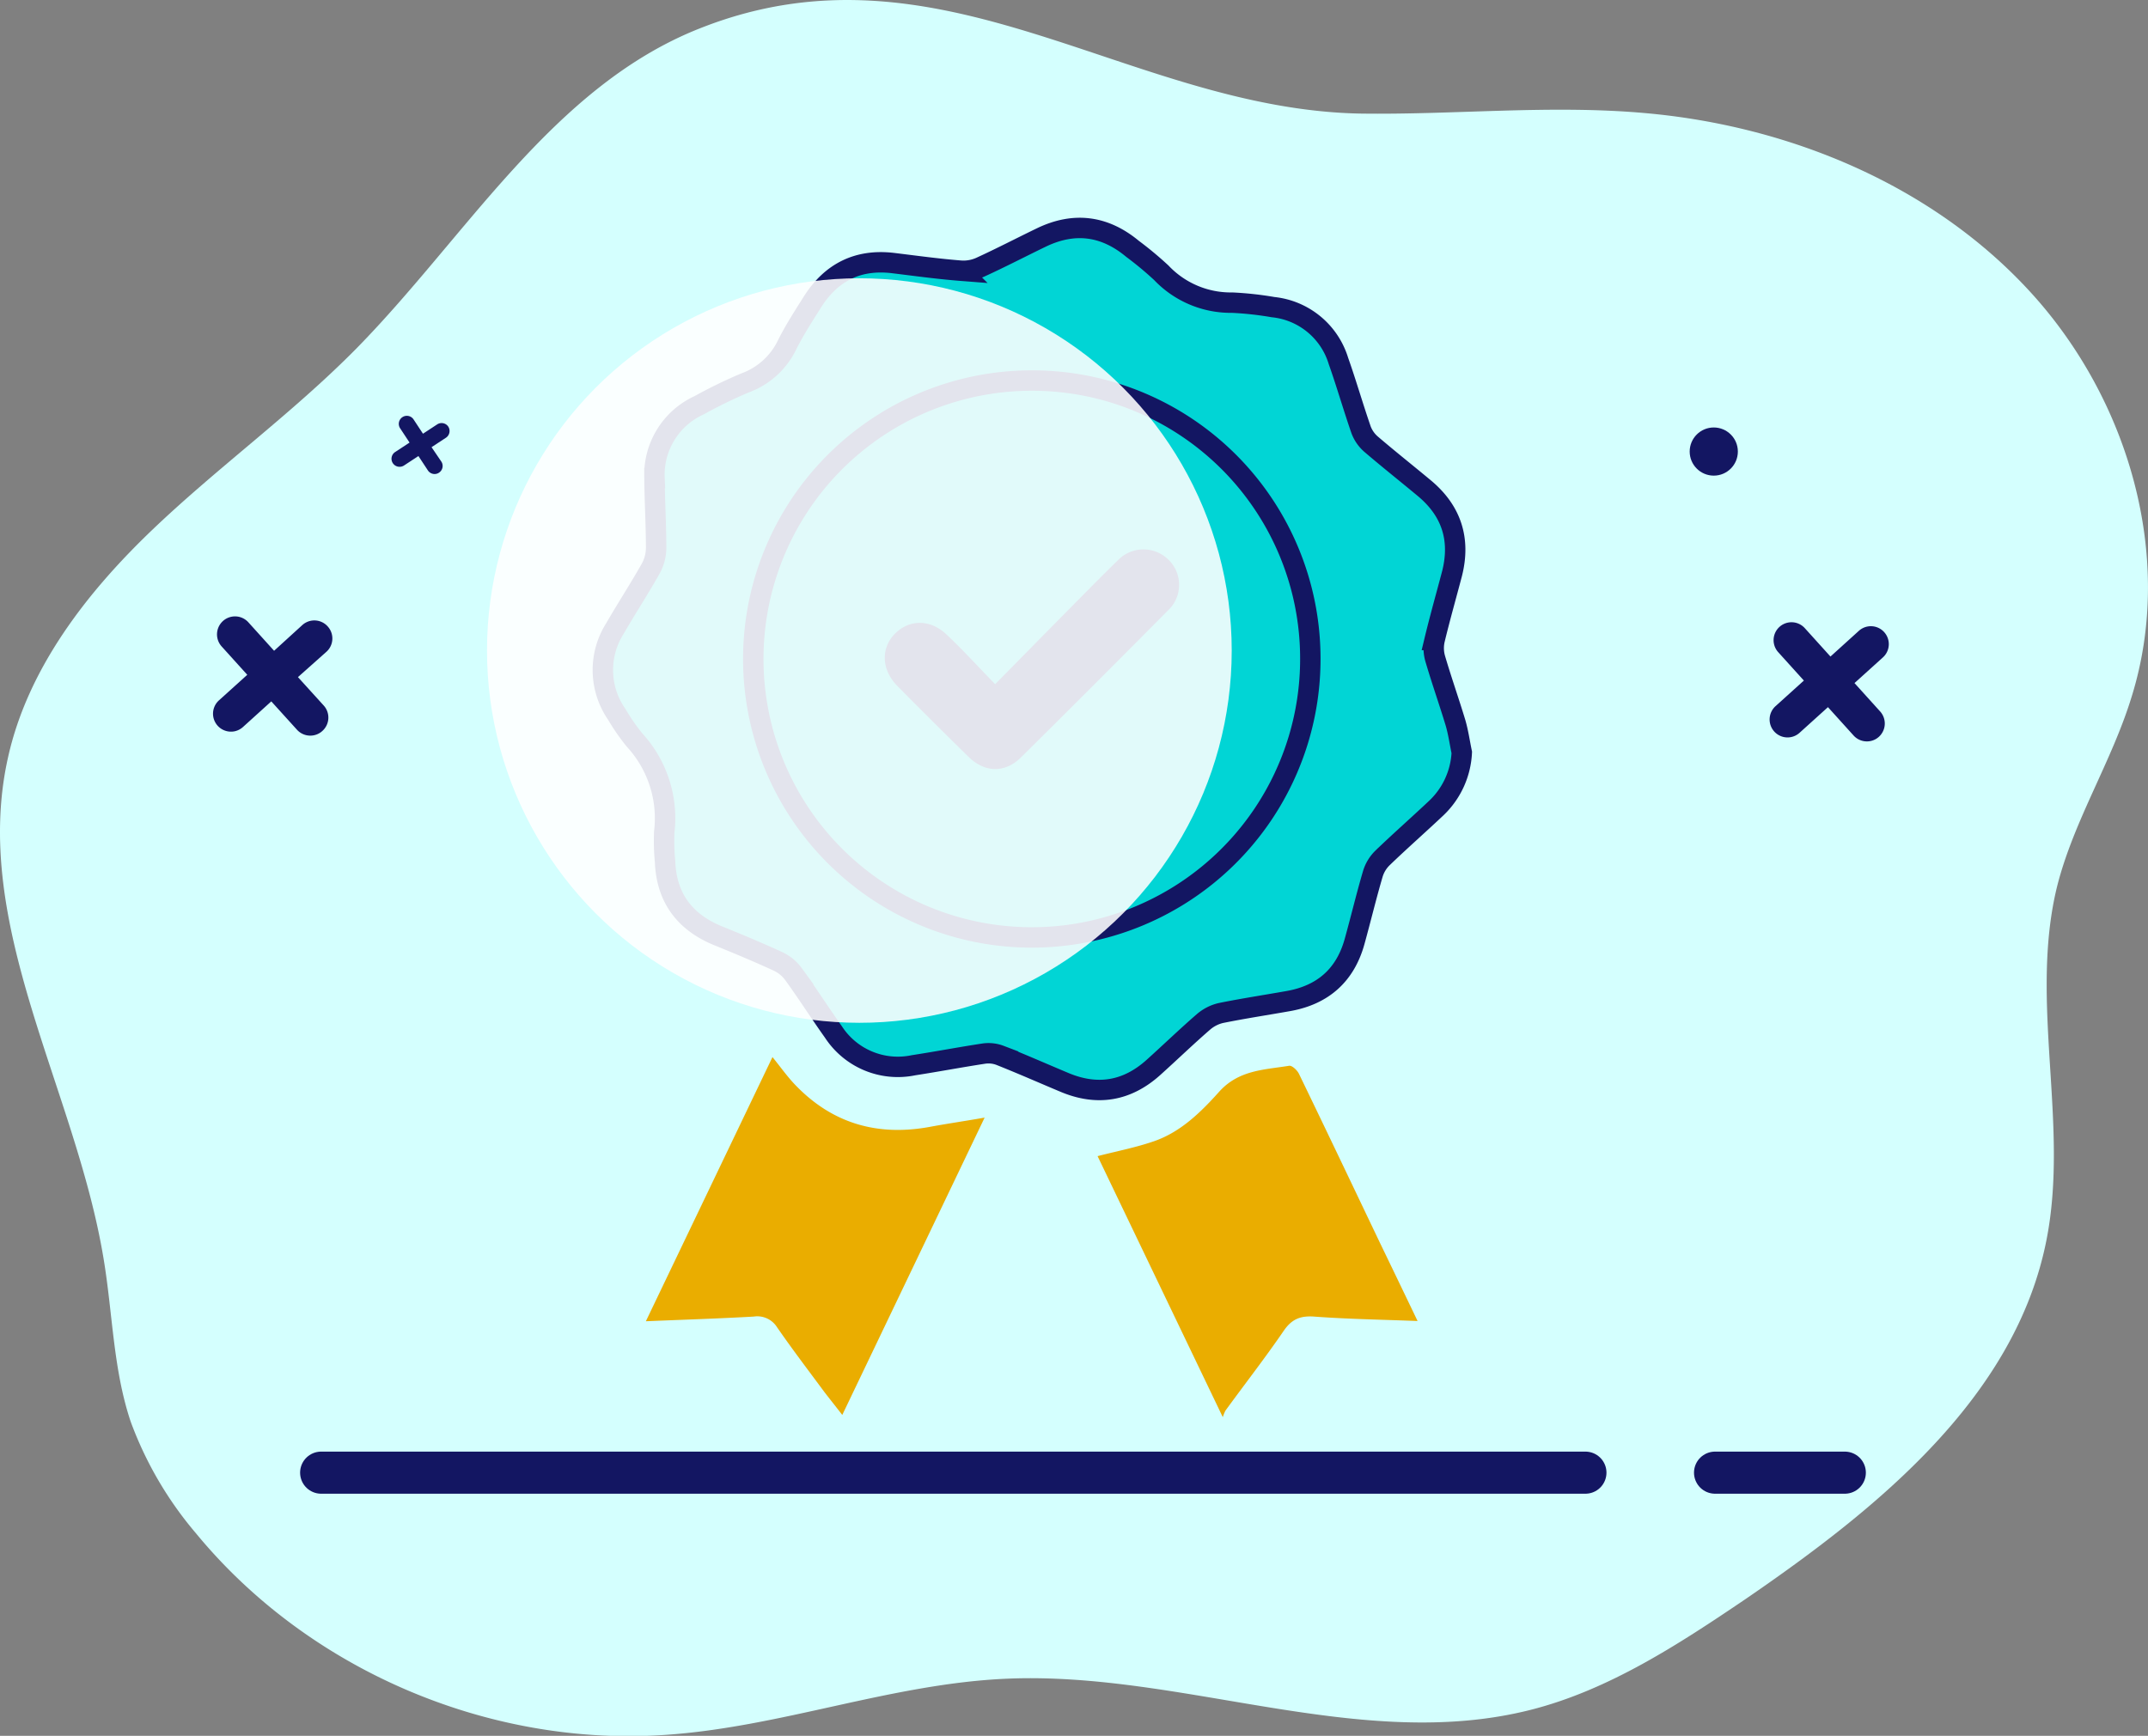 <svg xmlns="http://www.w3.org/2000/svg" viewBox="0 0 368.33 297.73"><rect x="0" y="0" width="368.33" height="297.73" fill="#808080" stroke="none"/><defs><style>.cls-1{isolation:isolate;}.cls-2{fill:#d4fffe;}.cls-3{fill:#131662;}.cls-4{fill:none;stroke-width:7.22px;}.cls-4,.cls-5{stroke:#131662;stroke-linecap:round;stroke-miterlimit:10;}.cls-5{fill:#01d5d5;stroke-width:3.5px;}.cls-6{fill:#eaad00;}.cls-7{fill:#fff;opacity:0.88;mix-blend-mode:soft-light;}</style></defs><g class="cls-1"><g id="Layer_2" data-name="Layer 2"><g id="Layer_1-2" data-name="Layer 1"><path class="cls-2" d="M120,4.87C94.72,14.85,80,40.58,61,59.89c-11,11.12-23.7,20.29-34.9,31S4.8,114.6,1.39,129.85C-5.1,158.66,13,186.83,17.78,216c1.55,9.34,1.63,18.91,4.63,27.84A63,63,0,0,0,33.61,263c19.23,23.38,50.07,36.6,80.27,34.58,20-1.3,39-8.85,59-9.66,30-1.22,60.46,12.74,89.6,5.35,13.39-3.4,25.32-11.2,36.84-19,22.73-15.58,46.34-34.65,51.62-61.68,3.89-19.88-3-40.82,1.78-60.46,2.84-11.36,9.42-21.51,12.83-32.71,7.38-23.78-.49-50.8-17.29-69.22S306.87,21.59,282.12,19.4c-16.32-1.46-32.63.32-48.94.08C193.41,18.67,161.27-11.52,120,4.87Z"/><path class="cls-3" d="M56.18,107.43a3.07,3.07,0,0,0-4.34-.22L47,111.62l-4.4-4.87A3.07,3.07,0,1,0,38,110.87l4.4,4.87-4.87,4.4a3.08,3.08,0,0,0,2.79,5.27,3.12,3.12,0,0,0,1.34-.71l4.86-4.4,4.41,4.87a3.08,3.08,0,0,0,3,.92,3,3,0,0,0,1.33-.7A3.08,3.08,0,0,0,55.5,121l-4.41-4.86L56,111.77A3.07,3.07,0,0,0,56.18,107.43Z"/><path class="cls-3" d="M323.09,108.42a3.07,3.07,0,0,0-4.34-.22l-4.87,4.41-4.4-4.87a3.07,3.07,0,0,0-4.56,4.12l4.4,4.87-4.87,4.4a3.08,3.08,0,0,0-.21,4.34,3.07,3.07,0,0,0,4.34.22l4.87-4.4,4.4,4.87a3.08,3.08,0,0,0,3,.92,3,3,0,0,0,1.33-.7,3.08,3.08,0,0,0,.22-4.35L318,117.16l4.87-4.4A3.07,3.07,0,0,0,323.09,108.42Z"/><path class="cls-3" d="M76.86,73.16A1.38,1.38,0,0,0,75,72.77l-2.47,1.62-1.62-2.46a1.38,1.38,0,0,0-2.31,1.51l1.63,2.47-2.47,1.62a1.38,1.38,0,0,0,.88,2.53,1.4,1.4,0,0,0,.64-.22l2.47-1.62,1.62,2.46a1.38,1.38,0,0,0,1.27.62,1.31,1.31,0,0,0,.64-.23,1.37,1.37,0,0,0,.39-1.91L74,76.7l2.47-1.62A1.39,1.39,0,0,0,76.86,73.16Z"/><line class="cls-4" x1="294.09" y1="252.59" x2="316.34" y2="252.59"/><line class="cls-4" x1="55.07" y1="252.59" x2="271.86" y2="252.59"/><circle class="cls-3" cx="293.87" cy="77.45" r="4.13"/><path class="cls-5" d="M250.66,129.06a14.06,14.06,0,0,1-4.32,9.49c-3.06,2.89-6.24,5.68-9.27,8.6a6.42,6.42,0,0,0-1.66,2.73c-1.13,3.84-2.06,7.74-3.13,11.6-1.6,5.77-5.41,9.15-11.29,10.21-3.88.69-7.78,1.28-11.63,2.06a7,7,0,0,0-3,1.53c-2.92,2.53-5.71,5.23-8.59,7.82-4.51,4.05-9.59,4.91-15.19,2.57-3.7-1.55-7.36-3.17-11.09-4.65a5.56,5.56,0,0,0-2.77-.31c-4,.61-8,1.37-12.07,2A13.18,13.18,0,0,1,142.91,177c-2.32-3.26-4.48-6.65-6.83-9.9a6.92,6.92,0,0,0-2.6-2.17c-3.38-1.56-6.83-3-10.28-4.4-5.77-2.34-8.93-6.52-9.16-12.8a36,36,0,0,1-.14-5,19.83,19.83,0,0,0-5.09-15.8,35.81,35.81,0,0,1-3.06-4.42,13.3,13.3,0,0,1-.31-14.7c2-3.47,4.2-6.83,6.16-10.32a7.43,7.43,0,0,0,.91-3.48c0-4-.25-8-.28-12A13.1,13.1,0,0,1,119.9,69.5a83,83,0,0,1,7.82-3.81A12.91,12.91,0,0,0,135,59.08c1.27-2.52,2.82-4.92,4.33-7.31,3.23-5.1,7.84-7.39,13.89-6.64,3.85.47,7.69,1,11.54,1.3a7.08,7.08,0,0,0,3.36-.61c3.52-1.61,6.95-3.4,10.43-5.08,5.63-2.72,10.85-2.05,15.65,1.94a59.45,59.45,0,0,1,4.94,4.11,16.41,16.41,0,0,0,12.17,5.12,57.4,57.4,0,0,1,7,.77,13.12,13.12,0,0,1,11.2,9.23c1.38,3.9,2.52,7.89,3.88,11.81a6.09,6.09,0,0,0,1.71,2.46c3,2.57,6.07,5,9.11,7.53q7,5.81,4.79,14.64c-1,3.81-2.08,7.59-3,11.42a6.5,6.5,0,0,0,.1,3.19c1.09,3.72,2.38,7.36,3.5,11.07C250.07,125.67,250.31,127.38,250.66,129.06Z"/><path class="cls-5" d="M224.69,113A47.76,47.76,0,1,1,177.1,65.27,47.69,47.69,0,0,1,224.69,113Z"/><path class="cls-6" d="M243.08,226.58c-6.18-.24-11.91-.33-17.61-.75-2.41-.19-3.92.36-5.33,2.41-3.2,4.67-6.68,9.14-10,13.7a6.92,6.92,0,0,0-.46,1.13L188.21,198.3c3.33-.86,6.62-1.49,9.74-2.58,4.57-1.6,8-5,11.11-8.47,3.37-3.75,7.76-3.76,12-4.45.49-.08,1.38.76,1.68,1.38,4.66,9.62,9.25,19.28,13.86,28.93C238.7,217.46,240.79,221.8,243.08,226.58Z"/><path class="cls-6" d="M132.46,181.31c1.36,1.68,2.47,3.25,3.77,4.63,6.35,6.71,14.12,9,23.16,7.35,3-.56,6.07-1,9.45-1.6l-24.41,51c-1.09-1.41-2.05-2.61-3-3.84-2.75-3.72-5.56-7.4-8.19-11.21a4,4,0,0,0-4-1.82c-6,.34-12,.53-18.49.8Z"/><path class="cls-3" d="M170.65,117.35c4.38-4.45,8.44-8.58,12.5-12.69,2.82-2.85,5.62-5.71,8.49-8.51a6.09,6.09,0,0,1,8.73-.14,6,6,0,0,1-.12,8.72q-12.52,12.64-25.18,25.18c-2.76,2.73-6.24,2.62-9-.11q-6.12-6-12.19-12.14c-2.7-2.73-2.88-6.4-.49-8.89s6-2.66,8.85,0S167.65,114.29,170.65,117.35Z"/><circle class="cls-7" cx="147.36" cy="111.58" r="63.85"/></g></g></g></svg>